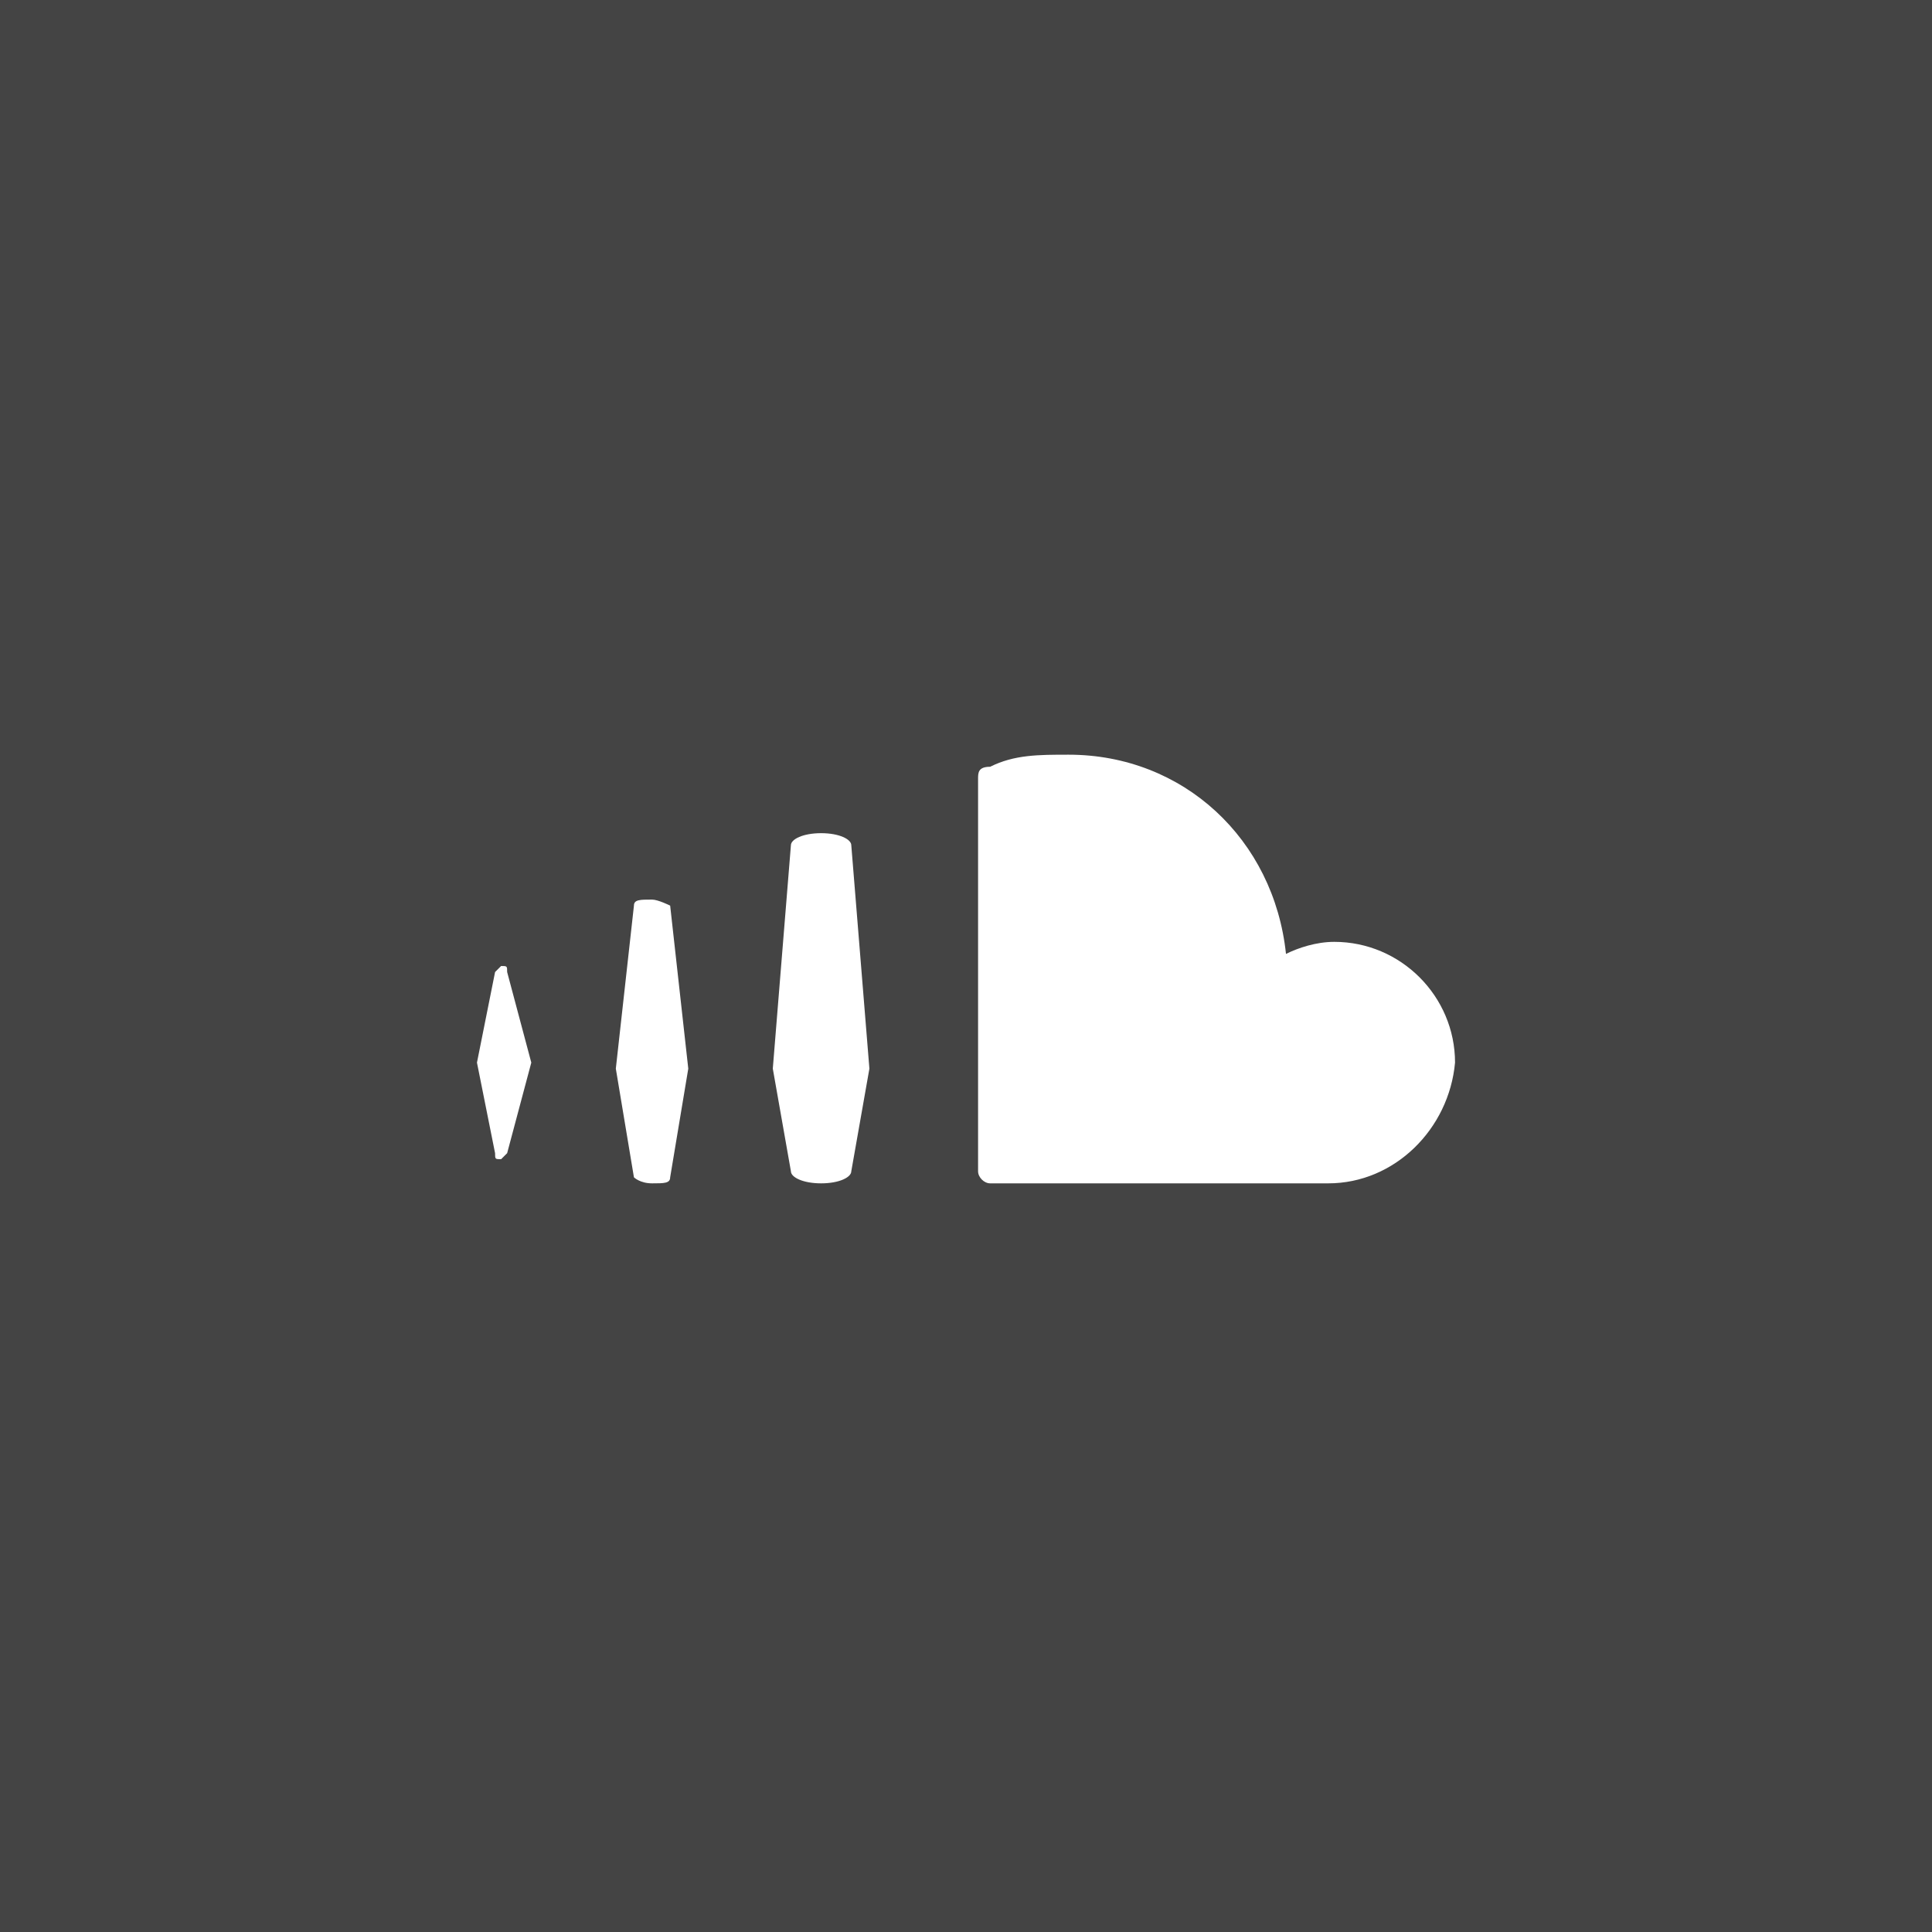 <?xml version="1.0" encoding="utf-8"?>
<!-- Generator: Adobe Illustrator 18.1.1, SVG Export Plug-In . SVG Version: 6.00 Build 0)  -->
<!DOCTYPE svg PUBLIC "-//W3C//DTD SVG 1.1//EN" "http://www.w3.org/Graphics/SVG/1.1/DTD/svg11.dtd">
<svg version="1.1" id="Layer_1" xmlns="http://www.w3.org/2000/svg" xmlns:xlink="http://www.w3.org/1999/xlink" x="0px" y="0px"
	 width="32px" height="32px" viewBox="0 0 32 32" enable-background="new 0 0 32 32" xml:space="preserve">
<path fill="#444444" d="M0,0v32h32V0H0z M8.4,19.1c0,0-0.1,0.1-0.1,0.1c-0.1,0-0.1,0-0.1-0.1l-0.3-1.5l0.3-1.5c0,0,0.1-0.1,0.1-0.1
	c0.1,0,0.1,0,0.1,0.1l0.4,1.5L8.4,19.1z M11.1,19.5L11.1,19.5c0,0.1-0.1,0.1-0.3,0.1c-0.2,0-0.3-0.1-0.3-0.1l-0.3-1.8l0.3-2.7
	c0-0.1,0.1-0.1,0.3-0.1c0.1,0,0.3,0.1,0.3,0.1l0.3,2.7L11.1,19.5z M14.1,19.4L14.1,19.4c0,0.1-0.2,0.2-0.5,0.2
	c-0.3,0-0.5-0.1-0.5-0.2l-0.3-1.7l0.3-3.7c0-0.1,0.2-0.2,0.5-0.2c0.3,0,0.5,0.1,0.5,0.2l0.3,3.7L14.1,19.4z M22,19.6
	c0,0-5.6,0-5.6,0c-0.1,0-0.2-0.1-0.2-0.2v-6.5c0-0.1,0-0.2,0.2-0.2c0.4-0.2,0.8-0.2,1.3-0.2c1.9,0,3.4,1.4,3.6,3.3
	c0.2-0.1,0.5-0.2,0.8-0.2c1.1,0,2,0.9,2,2C24,18.7,23.1,19.6,22,19.6z"/>
</svg>
